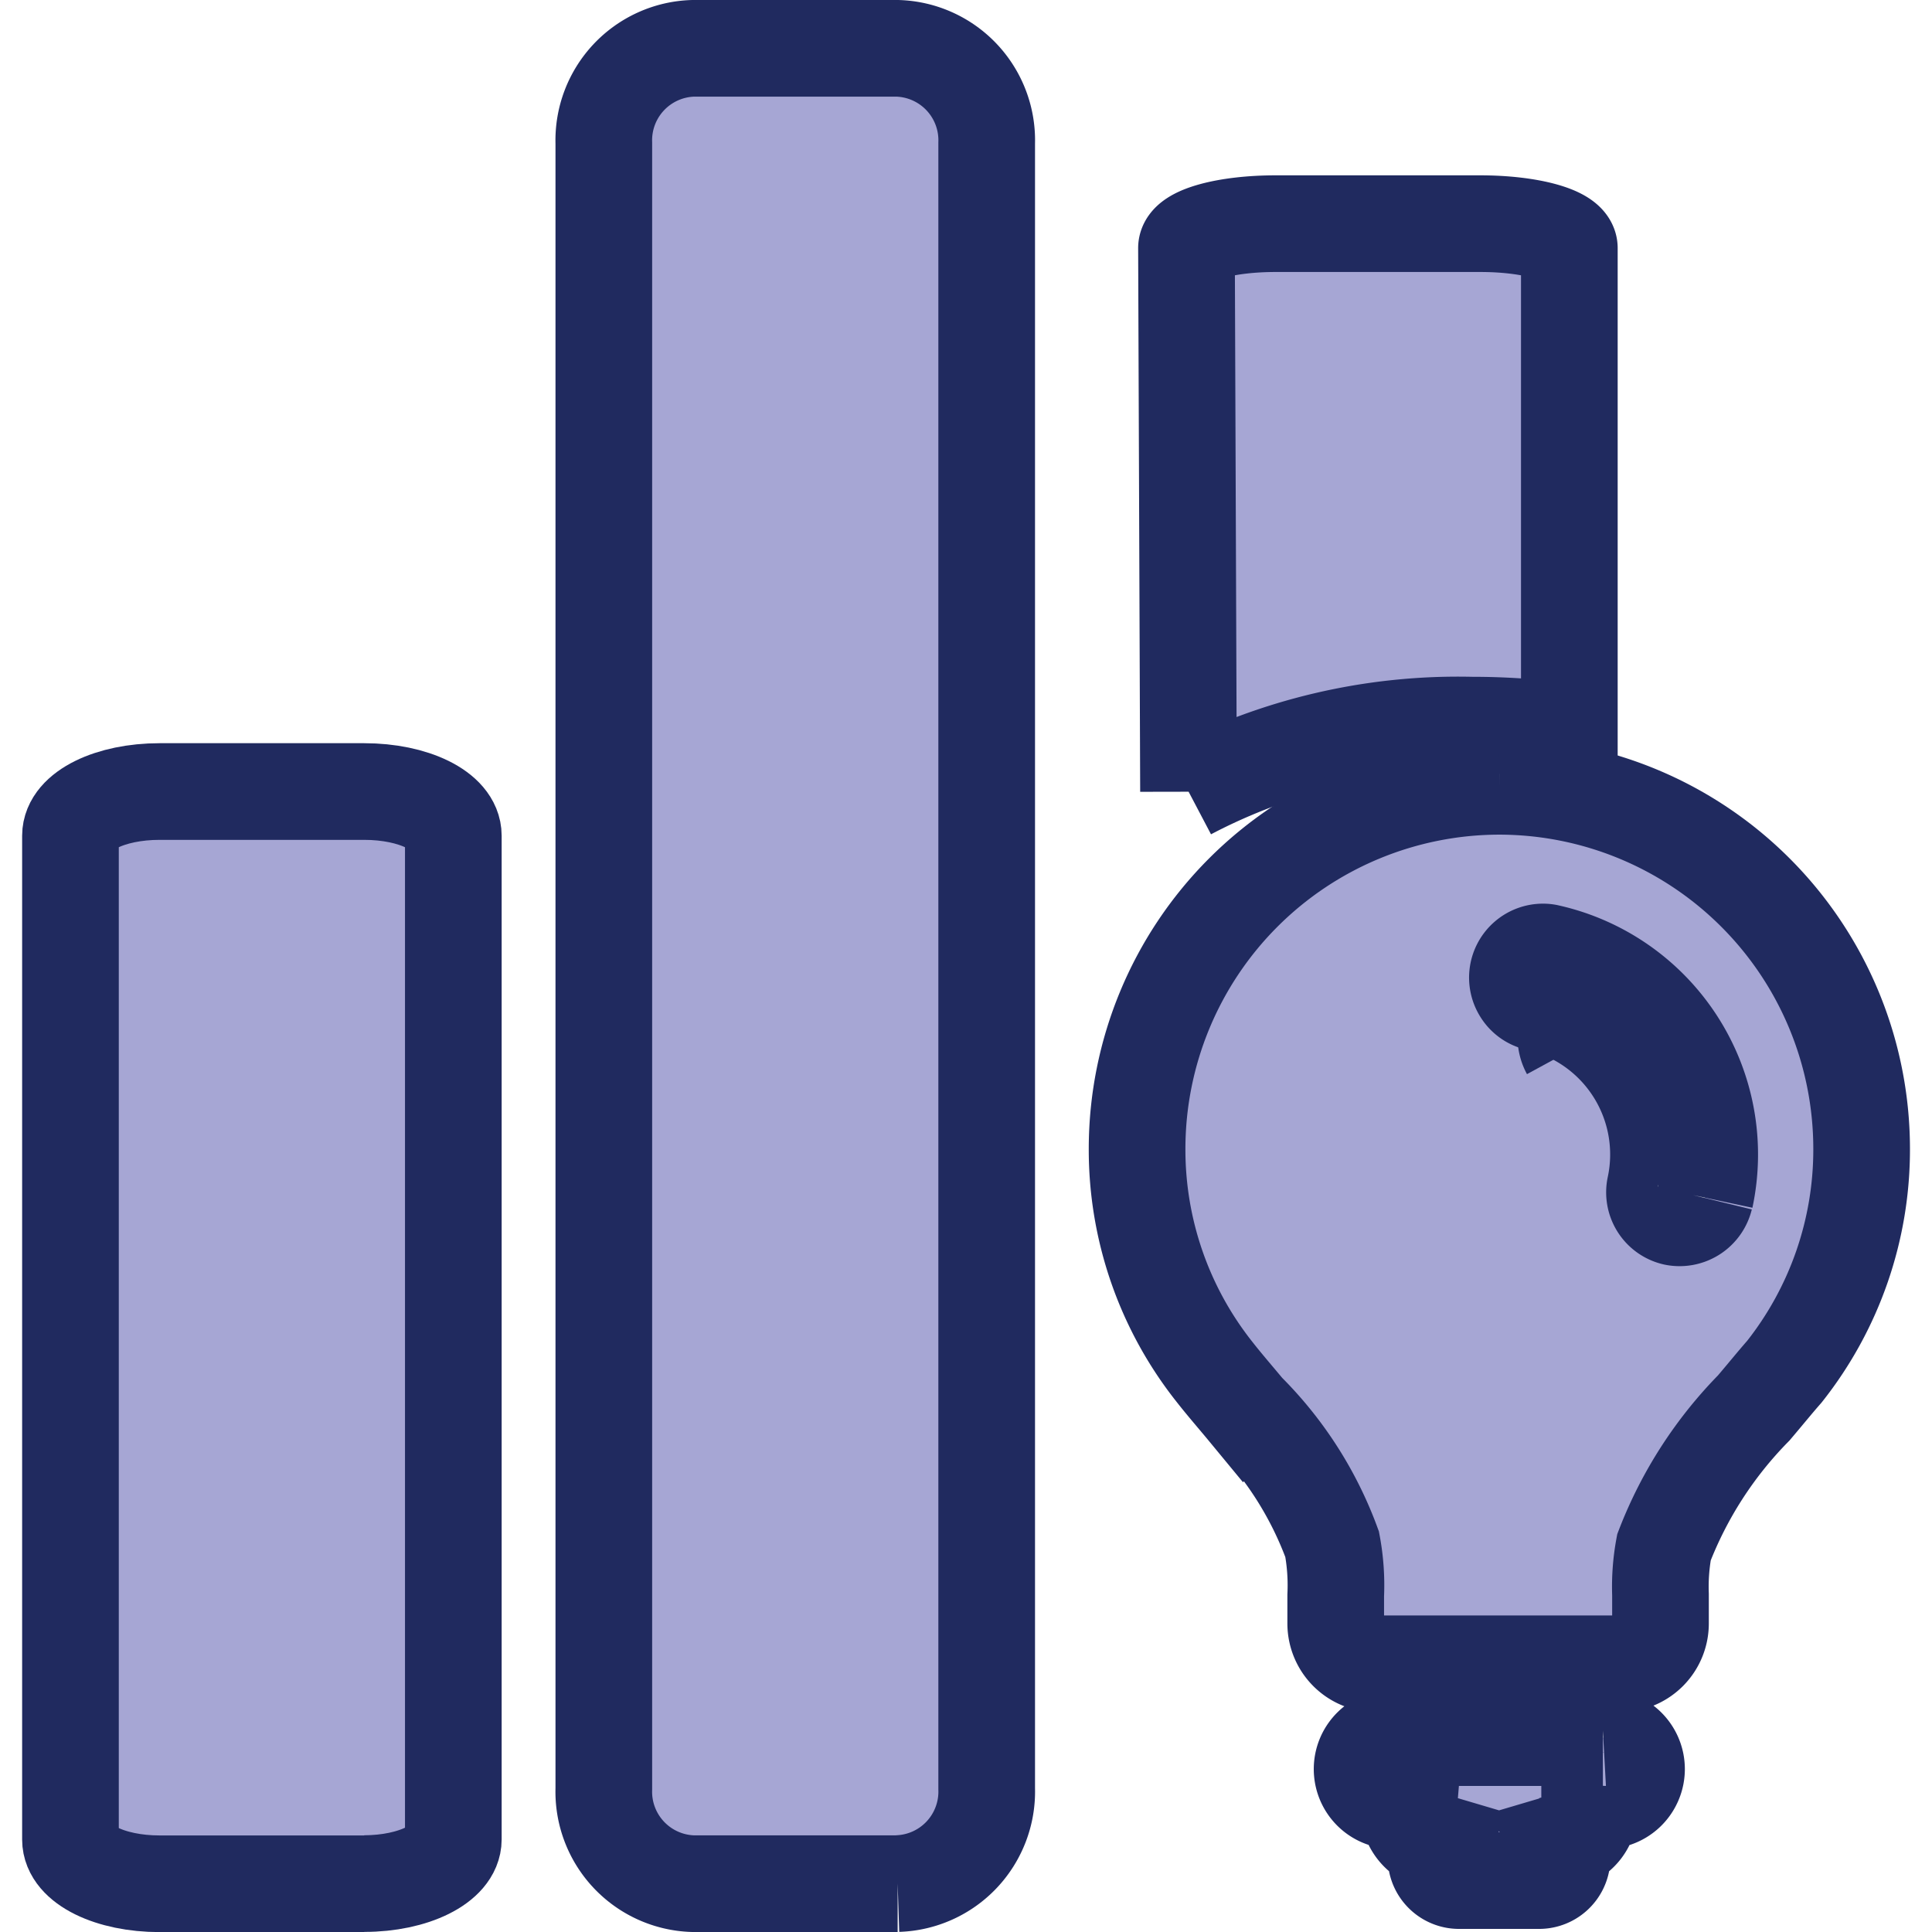 <svg xmlns="http://www.w3.org/2000/svg" width="16" height="16" viewBox="0 0 19.53 19.988">
  <g id="Group_19591" data-name="Group 19591" transform="translate(-2.064 -5.388)">
    <g id="Group_19578" data-name="Group 19578" transform="translate(2.564 5.888)">
      <path id="Path_76772" data-name="Path 76772" d="M3.04,11.3H.921c-.509,0-.921-.2-.921-.457V.457C0,.2.412,0,.921,0H3.04c.509,0,.921.2.921.457V10.841c0,.252-.412.457-.921.457" transform="translate(0 7.689)" fill="#a6a6d4" stroke="#202a5f" stroke-width="1"/>
      <path id="Subtraction_86" data-name="Subtraction 86" d="M.021,5.876h0L0,.253C0,.113.413,0,.921,0H3.04c.508,0,.921.113.921.253V5.258a7.277,7.277,0,0,0-1.011-.07,5.988,5.988,0,0,0-2.929.687Z" transform="translate(11.546 1.814)" fill="#a6a6d4" stroke="#202a5f" stroke-width="1"/>
      <path id="Path_76773" data-name="Path 76773" d="M10.04,23.988H7.921A.952.952,0,0,1,7,23.006V5.981A.952.952,0,0,1,7.921,5H10.04a.952.952,0,0,1,.921.981V23.006a.952.952,0,0,1-.921.981" transform="translate(-1.482 -5)" fill="#a6a6d4" stroke="#202a5f" stroke-width="1"/>
      <g id="Group_19579" data-name="Group 19579" transform="translate(11.036 7.635)">
        <path id="Path_76774" data-name="Path 76774" d="M19.295,22.408H17.148a.326.326,0,1,0,0,.651h.143l-.007.083a.352.352,0,0,0,.261.34l.071.021-.029.065a.225.225,0,0,0-.018.087.238.238,0,0,0,.244.232h.816a.238.238,0,0,0,.244-.232.225.225,0,0,0-.018-.087l-.029-.065.071-.021a.35.35,0,0,0,.261-.333l0-.09h.141a.326.326,0,1,0,0-.651" transform="translate(-14.477 -12.566)" fill="#a6a6d4" stroke="#202a5f" stroke-width="1"/>
        <path id="Path_76775" data-name="Path 76775" d="M18.2,13a3.752,3.752,0,0,0-3.747,3.747,3.7,3.7,0,0,0,.8,2.31c.108.138.227.274.331.4a3.793,3.793,0,0,1,.887,1.385,2.29,2.29,0,0,1,.037.529v.291a.417.417,0,0,0,.416.416h2.528a.417.417,0,0,0,.416-.416v-.3a2.236,2.236,0,0,1,.036-.489,4.213,4.213,0,0,1,.929-1.442l.016-.019c.108-.127.2-.241.3-.355a3.7,3.7,0,0,0,.8-2.311A3.752,3.752,0,0,0,18.2,13m2.127,4.259a.269.269,0,0,1-.315.2.265.265,0,0,1-.2-.315,1.611,1.611,0,0,0-1.218-1.906.259.259,0,0,1-.165-.117.265.265,0,0,1,.223-.407.23.23,0,0,1,.058.007,2.141,2.141,0,0,1,1.62,2.535" transform="translate(-14.454 -13)" fill="#a6a6d4" stroke="#202a5f" stroke-width="1"/>
      </g>
      <path id="Path_76776" data-name="Path 76776" d="M18,14.3v-.246c-.009.02-.029.032-.034.054A.307.307,0,0,0,18,14.3" transform="translate(-2.492 -3.926)" fill="#a6a6d4" stroke="#202a5f" stroke-width="1"/>
    </g>
  </g>
</svg>
